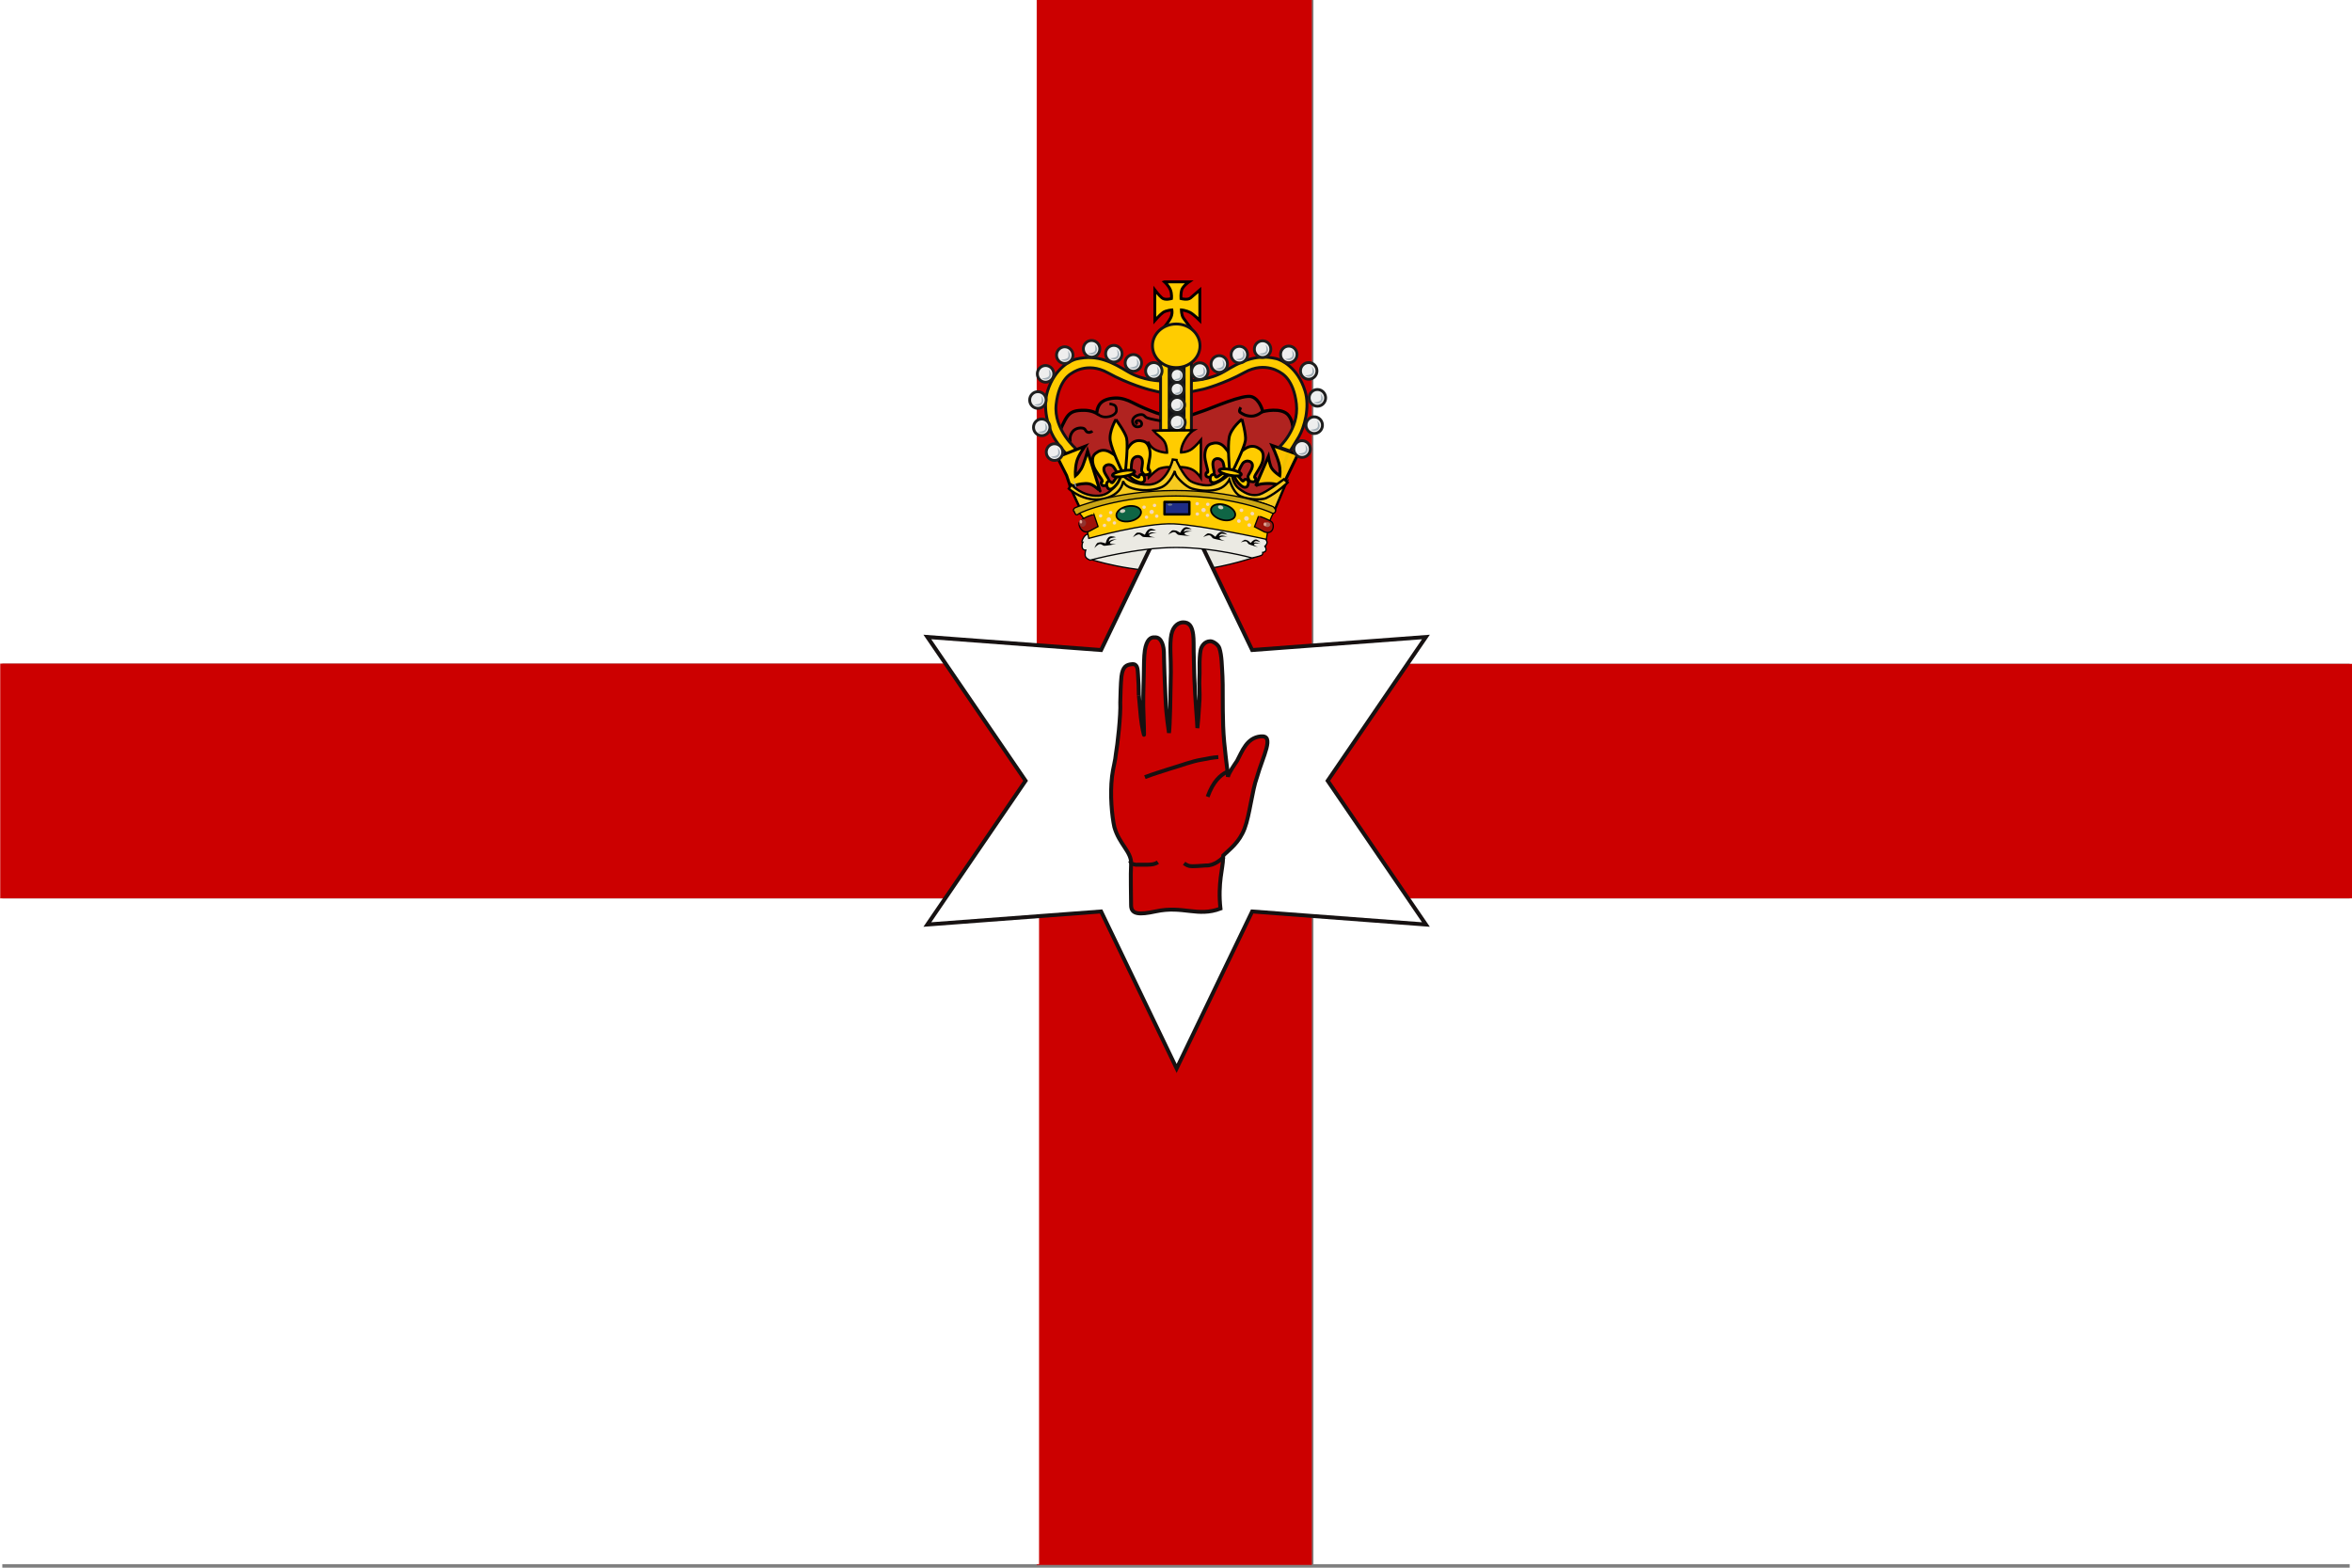<?xml version="1.0" encoding="UTF-8" standalone="no"?>
<svg
   xmlns:dc="http://purl.org/dc/elements/1.1/"
   xmlns:cc="http://creativecommons.org/ns#"
   xmlns:rdf="http://www.w3.org/1999/02/22-rdf-syntax-ns#"
   xmlns:svg="http://www.w3.org/2000/svg"
   xmlns="http://www.w3.org/2000/svg"
   xmlns:xlink="http://www.w3.org/1999/xlink"
   xmlns:sodipodi="http://sodipodi.sourceforge.net/DTD/sodipodi-0.dtd"
   xmlns:inkscape="http://www.inkscape.org/namespaces/inkscape"
   id="svg2"
   height="600"
   width="900"
   version="1.1"
   viewBox="0 0 900 601.183"
   inkscape:version="0.91 r"
   sodipodi:docname="NIR_opt.svg">
  <rect x="0" y="0" width="900" height="601.183" fill="#808080" stroke="none"/>
  <defs
     id="defs211" />
  <sodipodi:namedview
     pagecolor="#ffffff"
     bordercolor="#666666"
     borderopacity="1"
     objecttolerance="10"
     gridtolerance="10"
     guidetolerance="10"
     inkscape:pageopacity="0"
     inkscape:pageshadow="2"
     inkscape:window-width="1313"
     inkscape:window-height="875"
     id="namedview209"
     showgrid="false"
     units="px"
     inkscape:zoom="0.69950477"
     inkscape:cx="335.42031"
     inkscape:cy="191.18675"
     inkscape:window-x="0"
     inkscape:window-y="23"
     inkscape:window-maximized="0"
     inkscape:current-layer="svg2" />
  <g
     id="layer1"
     transform="matrix(1.002,0,0,1.001,-3117.021,-1637.406)">
    <g
       id="nir"
       transform="matrix(1.5,0,0,1.5,3110,1710)">
      <g
         id="g6"
         style="fill:#ffffff;fill-rule:evenodd">
        <rect
           id="rect1433"
           rx="2.45e-15"
           ry="4.28e-16"
           height="170"
           width="265"
           y="-50"
           x="0" />
        <rect
           id="use3168"
           rx="5.55e-15"
           ry="7.5500001e-16"
           height="60"
           width="600"
           y="120"
           x="0"
           style="fill:#cc0000;fill-rule:evenodd" />
        <rect
           id="rect7943"
           rx="2.45e-15"
           ry="4.28e-16"
           height="170"
           width="265"
           y="-50"
           x="335" />
      </g>
      <use
         id="use6771"
         xlink:href="#use3168"
         transform="matrix(0,0.667,-1.17,0,475,-50)"
         height="300"
         width="600"
         y="0"
         x="0" />
      <path
         id="path5103"
         d="m 322,91.6 c 1.93,-3.01 0.774,-4.96 -2.14,-5.56 0,0 -9.29,2.98 -19.3,3.31 -10,0.327 -22,-2.52 -22,-2.52 -2.14,1.34 -1.62,4.53 -0.556,6.51 0,0 10.5,3.49 22.5,3.15 7.6,-0.218 14.8,-2.16 18.8,-3.44 2.32,-0.738 2.68,-1.41 2.68,-1.44 z"
         inkscape:connector-curvature="0"
         style="fill:#ebeae3;fill-rule:evenodd;stroke:#000000;stroke-width:0.326px" />
      <g
         id="g13"
         style="fill:#ffffff">
        <rect
           id="rect7939"
           rx="2.45e-15"
           ry="4.28e-16"
           height="170"
           width="265"
           y="180"
           x="335"
           style="fill-rule:evenodd" />
        <rect
           id="rect7941"
           rx="2.45e-15"
           ry="4.28e-16"
           height="170"
           width="265"
           y="180"
           x="0"
           style="fill-rule:evenodd" />
        <path
           id="path3244"
           d="m -236,69.9 -22.3,-46.4 -51.3,3.86 29,-42.5 -29,-42.5 51.3,3.86 22.3,-46.4 22.3,46.4 51.3,-3.86 -29,42.5 29,42.5 -51.3,-3.86 z"
           transform="matrix(0.864,0,0,0.864,504,163)"
           inkscape:connector-curvature="0"
           style="stroke:#161111;stroke-width:1.16" />
      </g>
      <g
         id="g18"
         style="stroke:#000000">
        <path
           id="path34974"
           d="m 300,76.4 c 24.2,3.99 23.4,5.12 23.4,5.12 l 6.32,-18.9 c 0,0 0.666,-3.73 -1.06,-5.99 -1.726,-2.26 -6.59,-0.998 -6.59,-0.998 0,0 -0.666,-3.06 -2.8,-3.79 -2.13,-0.732 -10.1,2.86 -12.5,3.66 -2.46,0.799 -3.73,1.6 -7.19,1.53 -3.46,-0.067 -9.65,-3.13 -10.8,-3.73 -1.13,-0.599 -2.8,-1.2 -4.33,-1.13 -1.53,0.067 -3.13,0.466 -3.93,1.53 -0.799,1.06 -0.799,2.4 -0.799,2.4 0,0 -1.26,-0.799 -3.26,-0.799 -2,0 -3.13,0.266 -4.06,1.33 -0.932,1.06 -2.13,4.06 -2.13,4.06 l 2.26,5.12 0.133,7.06 4.73,7.45 22.6,-3.93 z"
           inkscape:connector-curvature="0"
           style="fill:#b02320;fill-rule:evenodd;stroke-width:0.815" />
        <path
           id="path30012"
           d="m 322,87.1 c 0,0 1.22,1.45 1.17,1.97 -0.047,0.516 -0.563,0.985 -0.563,0.985 0,0 0.375,0.375 0.282,0.938 -0.094,0.563 -0.845,0.61 -0.845,0.61 0,0 0.141,0.516 -0.328,0.751 -0.469,0.235 -2.39,0.657 -2.39,0.657 0,0 -9.38,-2.67 -19.4,-2.67 -10.02,0 -21.9,3.24 -21.9,3.24 0,0 -1.22,-0.422 -1.27,-1.22 -0.047,-0.798 0.141,-1.36 0.141,-1.36 0,0 -0.668,0.07 -0.845,-0.516 -0.247,-0.819 0.094,-1.45 0.094,-1.45 0,0 -0.465,0.15 0.047,-0.938 0.375,-0.798 0.938,-1.08 0.938,-1.08 0,0 10.5,-3.75 22.5,-3.8 12,-0.047 22.4,3.8 22.4,3.89 z"
           inkscape:connector-curvature="0"
           style="fill:#ebeae3;fill-rule:evenodd;stroke-width:0.326px" />
        <path
           id="path41763"
           d="m 273,63.4 c 0,0 -0.401,-1.36 0.481,-2.56 0.881,-1.2 2.48,-1.12 2.96,-0.881 0.481,0.24 0.401,0.801 1.04,0.962 0.641,0.16 1.12,-0.321 1.12,-0.321"
           inkscape:connector-curvature="0"
           style="fill:none;stroke-width:0.717" />
        <path
           id="path17396"
           d="m 331,66.6 -3.64,7.53 -1.43,0.251 c 0,0 -0.873,-0.524 -3.36,-0.351 -1.78,0.125 -2.31,0.577 -2.31,0.577 l 3.24,-7.5 c 0,0 0.252,1.61 0.627,2.56 0.477,1.2 2.28,2.33 2.28,2.33 0,0 0.25,-1.44 -0.226,-3.19 -0.527,-1.93 -1.76,-4.54 -1.76,-4.54 l 6.58,2.33 z"
           inkscape:connector-curvature="0"
           style="fill:#ffcc00;fill-opacity:0.941;fill-rule:evenodd;stroke-width:0.75" />
      </g>
      <g
         id="g24">
        <rect
           id="rect5511"
           height="17.3"
           width="4.07"
           y="43.3"
           x="298"
           style="fill:#121116;stroke:#121116;stroke-width:0.73;stroke-linejoin:round" />
        <path
           id="path24185"
           d="m 273,75.1 2.62,5.6 c 0,0 11.1,-4.34 24.3,-4.26 19.7,0.122 25.3,4.08 25.3,4.08 l 2.92,-6.93 -2.19,1.28 -2.25,1.4 -2.55,0.973 -3.1,-0.243 -2.74,-2.01 -1.4,-2.92 -2.31,2.13 -4.08,0.912 -4.01,-1.03 -3.53,-4.44 c 0,0 -2.63,4.94 -5.96,5.23 -4.81,0.426 -7.6,-2.31 -7.6,-2.31 0,0 -1.79,4.01 -4.74,4.74 -4.68,1.16 -8.58,-2.19 -8.64,-2.19 z"
           inkscape:connector-curvature="0"
           style="fill:#f6ca1f;fill-rule:evenodd;stroke:#000000;stroke-width:0.619" />
        <path
           id="path5529-0"
           d="m 300,34.2 c 7e-5,0.351 -0.296,0.635 -0.662,0.636 -0.366,7.54e-4 -0.663,-0.283 -0.665,-0.633 -10e-4,-0.351 0.294,-0.636 0.66,-0.639 0.366,-0.002 0.665,0.28 0.668,0.631"
           inkscape:connector-curvature="0"
           style="fill:#f0ddcb;stroke:#121116;stroke-width:0.373;stroke-linejoin:round" />
      </g>
      <g
         id="g5545"
         transform="matrix(0.288,0,0,0.288,192,-31.5)"
         style="stroke-width:2.53">
        <path
           id="path5541-5"
           d="m 431,247 c 8e-5,3.61 -2.88,6.53 -6.44,6.54 -3.56,0.007 -6.45,-2.91 -6.47,-6.51 -0.014,-3.61 2.86,-6.55 6.41,-6.57 3.56,-0.021 6.46,2.88 6.49,6.49"
           transform="matrix(0.836,0,0,0.836,20.1,0.83)"
           inkscape:connector-curvature="0"
           style="fill:#eeeeee;stroke:#1e1e1e;stroke-width:3.03;stroke-linejoin:round" />
        <path
           id="path5543-5"
           d="m 372,211 c 0,0 4.36,-0.074 4.8,-1.85 0.443,-1.77 -0.296,-4.07 -0.296,-4.07 0,0 2.07,2.29 1.48,4.07 -0.591,1.77 -1.17,2.23 -2.66,2.59 -1.01,0.24 -2.51,-0.148 -3.33,-0.739 z"
           inkscape:connector-curvature="0"
           style="fill:#a3afb8;fill-rule:evenodd" />
      </g>
      <g
         id="g32"
         style="fill:#ffcc00">
        <g
           id="g34"
           style="fill-rule:evenodd">
          <path
             id="path34972"
             d="m 275,81.3 c 0,0 1.39,1.3 1.76,2.45 0.37,1.16 0.926,4.26 0.926,4.26 0,0 14.5,-4.03 21.7,-3.7 7.13,0.324 23.6,3.94 23.6,3.94 0,0 0.278,-1.76 0.602,-3.61 0.324,-1.85 1.67,-3.89 1.67,-3.89 0,0 -15.7,-4.91 -25.6,-4.44 -9.91,0.463 -14.9,1.53 -17.1,2.22 -2.22,0.694 -7.64,2.82 -7.5,2.78 z"
             inkscape:connector-curvature="0"
             style="stroke:#000000;stroke-width:0.326px" />
          <g
             id="g37">
            <path
               id="path5537"
               d="m 297,22.5 6.25,0 c 0,0 -1.54,1.05 -1.86,2.07 -0.27,0.875 -0.189,2.2 -0.189,2.2 0,0 1.71,0.474 2.46,-0.171 0.758,-0.644 2.35,-2.03 2.35,-2.03 l 0,7.81 c 0,0 -1.53,-1.56 -2.46,-2.05 -1.12,-0.584 -2.24,-0.663 -2.24,-0.663 0,0 0,1.35 0.53,2.1 0.53,0.758 2.65,3.58 2.65,3.58 l -8.94,0.341 c 0,0 2.12,-2.29 2.99,-3.92 0.568,-1.06 0.341,-2.1 0.341,-2.1 0,0 -1.52,0.133 -2.27,0.663 -0.758,0.53 -2.08,2.05 -2.08,2.05 l 1e-5,-7.81 c 0,0 1.06,1.39 1.82,2.03 0.788,0.667 2.43,0.171 2.43,0.171 0,0 0.136,-1.21 -0.265,-2.2 -0.465,-1.15 -1.52,-2.07 -1.52,-2.07 z"
               stroke-miterlimit="10"
               inkscape:connector-curvature="0"
               style="stroke:#000000;stroke-width:0.731;stroke-miterlimit:10" />
            <g
               id="g40">
              <path
                 id="path3325"
                 d="m 296,47.8 c 0,0 -4.45,-0.054 -8.25,-2.3 -3.8,-2.246 -7.64,-4.61 -13.3,-3.27 -1.16,0.274 -5.41,2.14 -7.29,8.2 -1.32,4.25 0.214,9.38 1.55,11.7 1.34,2.3 3.5,4.64 3.5,4.64 l 2.3,-1.56 c 0,0 -5.85,-4.96 -5.15,-11.4 0.697,-6.43 3.91,-7.93 3.91,-7.93 0,0 3.97,-3.11 9.27,-0.161 5.31,2.95 10.5,4.29 10.5,4.29 0,0 3.78,0.972 4.21,0.918 0.429,-0.054 -1.37,-3.17 -1.27,-3.12 z"
                 inkscape:connector-curvature="0"
                 style="stroke:#121116;stroke-width:0.731" />
              <path
                 id="path16425"
                 d="m 272,71.9 -2.36,-4.65 7.09,-2.77 c 0,0 -1.71,2.28 -2.12,3.91 -0.498,1.99 -0.326,3.67 -0.326,3.67 0,0 0.652,-0.489 1.47,-1.79 0.618,-0.989 1.63,-4.56 1.63,-4.56 l 3.18,10.2 c 0.025,0.027 -1.63,-1.63 -2.8,-1.83 -1.31,-0.222 -2.9,0.201 -2.9,0.201 l -1.87,0.57 -0.978,-2.93 z"
                 inkscape:connector-curvature="0"
                 style="stroke:#000000;stroke-width:0.75" />
              <path
                 id="path4296"
                 d="m 304,47.7 c 0,0 4.45,-0.054 8.25,-2.3 3.8,-2.246 7.64,-4.61 13.3,-3.27 1.16,0.274 5.41,2.14 7.29,8.2 1.32,4.25 -0.214,9.38 -1.55,11.7 -1.34,2.3 -2.25,3.66 -2.25,3.66 l -2.76,-0.992 c 0,0 5.07,-4.54 4.37,-11 -0.697,-6.43 -3.91,-7.93 -3.91,-7.93 0,0 -3.97,-3.11 -9.27,-0.161 -5.31,2.95 -10.5,4.29 -10.5,4.29 0,0 -4.5,0.971 -5.07,1.03 1.27,-2.2 2.23,-3.28 2.12,-3.23 z"
                 inkscape:connector-curvature="0"
                 style="stroke:#121116;stroke-width:0.731" />
            </g>
          </g>
        </g>
        <rect
           id="rect5267"
           height="17.3"
           width="1.86"
           y="43.3"
           x="302"
           style="stroke:#121116;stroke-width:0.731;stroke-linejoin:round" />
        <rect
           id="rect5269"
           height="17.3"
           width="2.2"
           y="43.2"
           x="296"
           style="stroke:#121116;stroke-width:0.731;stroke-linejoin:round" />
      </g>
      <g
         id="g5431"
         transform="matrix(0.326,0,0,0.326,178,-39.5)">
        <g
           id="g48"
           style="stroke-width:2.24">
          <g
             id="g3168"
             transform="translate(-0.375,-0.25)">
            <path
               id="path2193"
               d="m 424,254 c -3.56,0.007 -6.45,-2.91 -6.47,-6.51 -0.014,-3.61 2.86,-6.55 6.41,-6.57 3.56,-0.021 6.46,2.88 6.49,6.51 1.8e-4,3.63 -2.88,6.56 -6.44,6.57 z"
               inkscape:connector-curvature="0"
               style="fill:#eeeeee;stroke:#1e1e1e;stroke-width:2.24;stroke-linejoin:round" />
            <path
               id="path2195"
               d="m 421,251 c 0,0 5.21,-0.088 5.75,-2.21 0.53,-2.12 -0.354,-4.86 -0.354,-4.86 0,0 2.47,2.74 1.77,4.86 -0.707,2.12 -1.4,2.67 -3.18,3.09 -1.21,0.287 -3.01,-0.177 -3.98,-0.884 z"
               inkscape:connector-curvature="0"
               style="fill:#a3afb8;fill-rule:evenodd" />
          </g>
          <g
             id="g3172"
             transform="translate(-16.1,7.08)">
            <path
               id="path3174"
               d="m 424,254 c -3.56,0.007 -6.45,-2.91 -6.47,-6.51 -0.014,-3.61 2.86,-6.55 6.41,-6.57 3.56,-0.021 6.46,2.88 6.49,6.51 1.8e-4,3.63 -2.88,6.56 -6.44,6.57 z"
               inkscape:connector-curvature="0"
               style="fill:#eeeeee;stroke:#1e1e1e;stroke-width:2.24;stroke-linejoin:round" />
            <path
               id="path3176"
               d="m 421,251 c 0,0 5.21,-0.088 5.75,-2.21 0.53,-2.12 -0.354,-4.86 -0.354,-4.86 0,0 2.47,2.74 1.77,4.86 -0.707,2.12 -1.4,2.67 -3.18,3.09 -1.21,0.287 -3.01,-0.177 -3.98,-0.884 z"
               inkscape:connector-curvature="0"
               style="fill:#a3afb8;fill-rule:evenodd" />
          </g>
          <g
             id="g3178"
             transform="translate(17.8,-4.55)">
            <path
               id="path3180"
               d="m 424,254 c -3.56,0.007 -6.45,-2.91 -6.47,-6.51 -0.014,-3.61 2.86,-6.55 6.41,-6.57 3.56,-0.021 6.46,2.88 6.49,6.51 1.8e-4,3.63 -2.88,6.56 -6.44,6.57 z"
               inkscape:connector-curvature="0"
               style="fill:#eeeeee;stroke:#1e1e1e;stroke-width:2.24;stroke-linejoin:round" />
            <path
               id="path3182"
               d="m 421,251 c 0,0 5.21,-0.088 5.75,-2.21 0.53,-2.12 -0.354,-4.86 -0.354,-4.86 0,0 2.47,2.74 1.77,4.86 -0.707,2.12 -1.4,2.67 -3.18,3.09 -1.21,0.287 -3.01,-0.177 -3.98,-0.884 z"
               inkscape:connector-curvature="0"
               style="fill:#a3afb8;fill-rule:evenodd" />
          </g>
          <g
             id="g3184"
             transform="translate(38.3,-0.422)">
            <path
               id="path3186"
               d="m 424,254 c -3.56,0.007 -6.45,-2.91 -6.47,-6.51 -0.014,-3.61 2.86,-6.55 6.41,-6.57 3.56,-0.021 6.46,2.88 6.49,6.51 1.8e-4,3.63 -2.88,6.56 -6.44,6.57 z"
               inkscape:connector-curvature="0"
               style="fill:#eeeeee;stroke:#1e1e1e;stroke-width:2.24;stroke-linejoin:round" />
            <path
               id="path3188"
               d="m 421,251 c 0,0 5.21,-0.088 5.75,-2.21 0.53,-2.12 -0.354,-4.86 -0.354,-4.86 0,0 2.47,2.74 1.77,4.86 -0.707,2.12 -1.4,2.67 -3.18,3.09 -1.21,0.287 -3.01,-0.177 -3.98,-0.884 z"
               inkscape:connector-curvature="0"
               style="fill:#a3afb8;fill-rule:evenodd" />
          </g>
          <g
             id="g3190"
             transform="translate(53.9,12.5)">
            <path
               id="path3192"
               d="m 424,254 c -3.56,0.007 -6.45,-2.91 -6.47,-6.51 -0.014,-3.61 2.86,-6.55 6.41,-6.57 3.56,-0.021 6.46,2.88 6.49,6.51 1.8e-4,3.63 -2.88,6.56 -6.44,6.57 z"
               inkscape:connector-curvature="0"
               style="fill:#eeeeee;stroke:#1e1e1e;stroke-width:2.24;stroke-linejoin:round" />
            <path
               id="path3194"
               d="m 421,251 c 0,0 5.21,-0.088 5.75,-2.21 0.53,-2.12 -0.354,-4.86 -0.354,-4.86 0,0 2.47,2.74 1.77,4.86 -0.707,2.12 -1.4,2.67 -3.18,3.09 -1.21,0.287 -3.01,-0.177 -3.98,-0.884 z"
               inkscape:connector-curvature="0"
               style="fill:#a3afb8;fill-rule:evenodd" />
          </g>
          <g
             id="g3196"
             transform="translate(60.7,33.6)">
            <path
               id="path3199"
               d="m 424,254 c -3.56,0.007 -6.45,-2.91 -6.47,-6.51 -0.014,-3.61 2.86,-6.55 6.41,-6.57 3.56,-0.021 6.46,2.88 6.49,6.51 1.8e-4,3.63 -2.88,6.56 -6.44,6.57 z"
               inkscape:connector-curvature="0"
               style="fill:#eeeeee;stroke:#1e1e1e;stroke-width:2.24;stroke-linejoin:round" />
            <path
               id="path3201"
               d="m 421,251 c 0,0 5.21,-0.088 5.75,-2.21 0.53,-2.12 -0.354,-4.86 -0.354,-4.86 0,0 2.47,2.74 1.77,4.86 -0.707,2.12 -1.4,2.67 -3.18,3.09 -1.21,0.287 -3.01,-0.177 -3.98,-0.884 z"
               inkscape:connector-curvature="0"
               style="fill:#a3afb8;fill-rule:evenodd" />
          </g>
          <g
             id="g3203"
             transform="translate(58.2,55)">
            <path
               id="path3205"
               d="m 424,254 c -3.56,0.007 -6.45,-2.91 -6.47,-6.51 -0.014,-3.61 2.86,-6.55 6.41,-6.57 3.56,-0.021 6.46,2.88 6.49,6.51 1.8e-4,3.63 -2.88,6.56 -6.44,6.57 z"
               inkscape:connector-curvature="0"
               style="fill:#eeeeee;stroke:#1e1e1e;stroke-width:2.24;stroke-linejoin:round" />
            <path
               id="path3207"
               d="m 421,251 c 0,0 5.21,-0.088 5.75,-2.21 0.53,-2.12 -0.354,-4.86 -0.354,-4.86 0,0 2.47,2.74 1.77,4.86 -0.707,2.12 -1.4,2.67 -3.18,3.09 -1.21,0.287 -3.01,-0.177 -3.98,-0.884 z"
               inkscape:connector-curvature="0"
               style="fill:#a3afb8;fill-rule:evenodd" />
          </g>
          <g
             id="g3209"
             transform="translate(48.7,73.7)">
            <path
               id="path3211"
               d="m 424,254 c -3.56,0.007 -6.45,-2.91 -6.47,-6.51 -0.014,-3.61 2.86,-6.55 6.41,-6.57 3.56,-0.021 6.46,2.88 6.49,6.51 1.8e-4,3.63 -2.88,6.56 -6.44,6.57 z"
               inkscape:connector-curvature="0"
               style="fill:#eeeeee;stroke:#1e1e1e;stroke-width:2.24;stroke-linejoin:round" />
            <path
               id="path3213"
               d="m 421,251 c 0,0 5.21,-0.088 5.75,-2.21 0.53,-2.12 -0.354,-4.86 -0.354,-4.86 0,0 2.47,2.74 1.77,4.86 -0.707,2.12 -1.4,2.67 -3.18,3.09 -1.21,0.287 -3.01,-0.177 -3.98,-0.884 z"
               inkscape:connector-curvature="0"
               style="fill:#a3afb8;fill-rule:evenodd" />
          </g>
          <g
             id="g3215"
             transform="translate(-31.3,12.7)">
            <path
               id="path3217"
               d="m 424,254 c -3.56,0.007 -6.45,-2.91 -6.47,-6.51 -0.014,-3.61 2.86,-6.55 6.41,-6.57 3.56,-0.021 6.46,2.88 6.49,6.51 1.8e-4,3.63 -2.88,6.56 -6.44,6.57 z"
               inkscape:connector-curvature="0"
               style="fill:#eeeeee;stroke:#1e1e1e;stroke-width:2.24;stroke-linejoin:round" />
            <path
               id="path3219"
               d="m 421,251 c 0,0 5.21,-0.088 5.75,-2.21 0.53,-2.12 -0.354,-4.86 -0.354,-4.86 0,0 2.47,2.74 1.77,4.86 -0.707,2.12 -1.4,2.67 -3.18,3.09 -1.21,0.287 -3.01,-0.177 -3.98,-0.884 z"
               inkscape:connector-curvature="0"
               style="fill:#a3afb8;fill-rule:evenodd" />
          </g>
        </g>
        <g
           id="g3227"
           transform="matrix(0.836,0,0,0.836,20.5,56.6)"
           style="stroke-width:2.68">
          <path
             id="path3229"
             d="m 424,254 c -3.56,0.007 -6.45,-2.91 -6.47,-6.51 -0.014,-3.61 2.86,-6.55 6.41,-6.57 3.56,-0.021 6.46,2.88 6.49,6.51 1.8e-4,3.63 -2.88,6.56 -6.44,6.57 z"
             inkscape:connector-curvature="0"
             style="fill:#eeeeee;stroke:#1e1e1e;stroke-width:2.68;stroke-linejoin:round" />
          <path
             id="path3231"
             d="m 421,251 c 0,0 5.21,-0.088 5.75,-2.21 0.53,-2.12 -0.354,-4.86 -0.354,-4.86 0,0 2.47,2.74 1.77,4.86 -0.707,2.12 -1.4,2.67 -3.18,3.09 -1.21,0.287 -3.01,-0.177 -3.98,-0.884 z"
             inkscape:connector-curvature="0"
             style="fill:#a3afb8;fill-rule:evenodd" />
        </g>
        <g
           id="g3233"
           transform="matrix(0.836,0,0,0.836,20.5,67.5)"
           style="stroke-width:2.68">
          <path
             id="path3235"
             d="m 424,254 c -3.56,0.007 -6.45,-2.91 -6.47,-6.51 -0.014,-3.61 2.86,-6.55 6.41,-6.57 3.56,-0.021 6.46,2.88 6.49,6.51 1.8e-4,3.63 -2.88,6.56 -6.44,6.57 z"
             inkscape:connector-curvature="0"
             style="fill:#eeeeee;stroke:#1e1e1e;stroke-width:2.68;stroke-linejoin:round" />
          <path
             id="path3237"
             d="m 421,251 c 0,0 5.21,-0.088 5.75,-2.21 0.53,-2.12 -0.354,-4.86 -0.354,-4.86 0,0 2.47,2.74 1.77,4.86 -0.707,2.12 -1.4,2.67 -3.18,3.09 -1.21,0.287 -3.01,-0.177 -3.98,-0.884 z"
             inkscape:connector-curvature="0"
             style="fill:#a3afb8;fill-rule:evenodd" />
        </g>
        <g
           id="g3239"
           transform="matrix(0.904,0,0,0.904,-8.35,62.9)"
           style="stroke-width:2.48">
          <path
             id="path3241"
             d="m 424,254 c -3.56,0.007 -6.45,-2.91 -6.47,-6.51 -0.014,-3.61 2.86,-6.55 6.41,-6.57 3.56,-0.021 6.46,2.88 6.49,6.51 1.8e-4,3.63 -2.88,6.56 -6.44,6.57 z"
             inkscape:connector-curvature="0"
             style="fill:#eeeeee;stroke:#1e1e1e;stroke-width:2.48;stroke-linejoin:round" />
          <path
             id="path3243"
             d="m 421,251 c 0,0 5.21,-0.088 5.75,-2.21 0.53,-2.12 -0.354,-4.86 -0.354,-4.86 0,0 2.47,2.74 1.77,4.86 -0.707,2.12 -1.4,2.67 -3.18,3.09 -1.21,0.287 -3.01,-0.177 -3.98,-0.884 z"
             inkscape:connector-curvature="0"
             style="fill:#a3afb8;fill-rule:evenodd" />
        </g>
        <g
           id="g3245"
           transform="translate(-48.9,52.6)"
           style="stroke-width:2.24">
          <path
             id="path3247"
             d="m 424,254 c -3.41,0.007 -6.18,-2.78 -6.19,-6.24 -0.013,-3.46 2.74,-6.27 6.14,-6.29 3.41,-0.02 6.19,2.76 6.22,6.24 1.8e-4,3.48 -2.76,6.28 -6.17,6.29 z"
             inkscape:connector-curvature="0"
             style="fill:#eeeeee;stroke:#1e1e1e;stroke-width:2.15;stroke-linejoin:round" />
          <path
             id="path3249"
             d="m 421,251 c 0,0 5.21,-0.088 5.75,-2.21 0.53,-2.12 -0.354,-4.86 -0.354,-4.86 0,0 2.47,2.74 1.77,4.86 -0.707,2.12 -1.4,2.67 -3.18,3.09 -1.21,0.287 -3.01,-0.177 -3.98,-0.884 z"
             inkscape:connector-curvature="0"
             style="fill:#a3afb8;fill-rule:evenodd" />
        </g>
        <g
           id="g3251"
           transform="matrix(0.939,0,0,0.939,-23.6,97)"
           style="stroke-width:2.39">
          <path
             id="path3253"
             d="m 431,247 c 8e-5,3.61 -2.88,6.53 -6.44,6.54 -3.56,0.007 -6.45,-2.91 -6.47,-6.51 -0.014,-3.61 2.86,-6.55 6.41,-6.57 3.56,-0.021 6.46,2.88 6.49,6.49"
             inkscape:connector-curvature="0"
             style="fill:#eeeeee;stroke:#1e1e1e;stroke-width:2.39;stroke-linejoin:round" />
          <path
             id="path3255"
             d="m 421,251 c 0,0 5.21,-0.088 5.75,-2.21 0.53,-2.12 -0.354,-4.86 -0.354,-4.86 0,0 2.47,2.74 1.77,4.86 -0.707,2.12 -1.4,2.67 -3.18,3.09 -1.21,0.287 -3.01,-0.177 -3.98,-0.884 z"
             inkscape:connector-curvature="0"
             style="fill:#a3afb8;fill-rule:evenodd" />
        </g>
        <g
           id="g92"
           style="stroke-width:2.24">
          <g
             id="g3257"
             transform="translate(-67.3,12.5)">
            <path
               id="path3259"
               d="m 424,254 c -3.56,0.007 -6.45,-2.91 -6.47,-6.51 -0.014,-3.61 2.86,-6.55 6.41,-6.57 3.56,-0.021 6.46,2.88 6.49,6.51 1.8e-4,3.63 -2.88,6.56 -6.44,6.57 z"
               inkscape:connector-curvature="0"
               style="fill:#eeeeee;stroke:#1e1e1e;stroke-width:2.24;stroke-linejoin:round" />
            <path
               id="path3261"
               d="m 421,251 c 0,0 5.21,-0.088 5.75,-2.21 0.53,-2.12 -0.354,-4.86 -0.354,-4.86 0,0 2.47,2.74 1.77,4.86 -0.707,2.12 -1.4,2.67 -3.18,3.09 -1.21,0.287 -3.01,-0.177 -3.98,-0.884 z"
               inkscape:connector-curvature="0"
               style="fill:#a3afb8;fill-rule:evenodd" />
          </g>
          <g
             id="g3263"
             transform="translate(-83.3,6.22)">
            <path
               id="path3265"
               d="m 424,254 c -3.56,0.007 -6.45,-2.91 -6.47,-6.51 -0.014,-3.61 2.86,-6.55 6.41,-6.57 3.56,-0.021 6.46,2.88 6.49,6.51 1.8e-4,3.63 -2.88,6.56 -6.44,6.57 z"
               inkscape:connector-curvature="0"
               style="fill:#eeeeee;stroke:#1e1e1e;stroke-width:2.24;stroke-linejoin:round" />
            <path
               id="path3267"
               d="m 421,251 c 0,0 5.21,-0.088 5.75,-2.21 0.53,-2.12 -0.354,-4.86 -0.354,-4.86 0,0 2.47,2.74 1.77,4.86 -0.707,2.12 -1.4,2.67 -3.18,3.09 -1.21,0.287 -3.01,-0.177 -3.98,-0.884 z"
               inkscape:connector-curvature="0"
               style="fill:#a3afb8;fill-rule:evenodd" />
          </g>
          <g
             id="g3269"
             transform="translate(-98.6,-0.99)">
            <path
               id="path3271"
               d="m 424,254 c -3.56,0.007 -6.45,-2.91 -6.47,-6.51 -0.014,-3.61 2.86,-6.55 6.41,-6.57 3.56,-0.021 6.46,2.88 6.49,6.51 1.8e-4,3.63 -2.88,6.56 -6.44,6.57 z"
               inkscape:connector-curvature="0"
               style="fill:#eeeeee;stroke:#1e1e1e;stroke-width:2.24;stroke-linejoin:round" />
            <path
               id="path3273"
               d="m 421,251 c 0,0 5.21,-0.088 5.75,-2.21 0.53,-2.12 -0.354,-4.86 -0.354,-4.86 0,0 2.47,2.74 1.77,4.86 -0.707,2.12 -1.4,2.67 -3.18,3.09 -1.21,0.287 -3.01,-0.177 -3.98,-0.884 z"
               inkscape:connector-curvature="0"
               style="fill:#a3afb8;fill-rule:evenodd" />
          </g>
          <g
             id="g3275"
             transform="translate(-116,-4.82)">
            <path
               id="path3277"
               d="m 424,254 c -3.56,0.007 -6.45,-2.91 -6.47,-6.51 -0.014,-3.61 2.86,-6.55 6.41,-6.57 3.56,-0.021 6.46,2.88 6.49,6.51 1.8e-4,3.63 -2.88,6.56 -6.44,6.57 z"
               inkscape:connector-curvature="0"
               style="fill:#eeeeee;stroke:#1e1e1e;stroke-width:2.24;stroke-linejoin:round" />
            <path
               id="path3279"
               d="m 421,251 c 0,0 5.21,-0.088 5.75,-2.21 0.53,-2.12 -0.354,-4.86 -0.354,-4.86 0,0 2.47,2.74 1.77,4.86 -0.707,2.12 -1.4,2.67 -3.18,3.09 -1.21,0.287 -3.01,-0.177 -3.98,-0.884 z"
               inkscape:connector-curvature="0"
               style="fill:#a3afb8;fill-rule:evenodd" />
          </g>
          <g
             id="g3281"
             transform="translate(-137,0.137)">
            <path
               id="path3283"
               d="m 424,254 c -3.56,0.007 -6.45,-2.91 -6.47,-6.51 -0.014,-3.61 2.86,-6.55 6.41,-6.57 3.56,-0.021 6.46,2.88 6.49,6.51 1.8e-4,3.63 -2.88,6.56 -6.44,6.57 z"
               inkscape:connector-curvature="0"
               style="fill:#eeeeee;stroke:#1e1e1e;stroke-width:2.24;stroke-linejoin:round" />
            <path
               id="path3285"
               d="m 421,251 c 0,0 5.21,-0.088 5.75,-2.21 0.53,-2.12 -0.354,-4.86 -0.354,-4.86 0,0 2.47,2.74 1.77,4.86 -0.707,2.12 -1.4,2.67 -3.18,3.09 -1.21,0.287 -3.01,-0.177 -3.98,-0.884 z"
               inkscape:connector-curvature="0"
               style="fill:#a3afb8;fill-rule:evenodd" />
          </g>
          <g
             id="g3287"
             transform="translate(-152,14.8)">
            <path
               id="path3289"
               d="m 424,254 c -3.56,0.007 -6.45,-2.91 -6.47,-6.51 -0.014,-3.61 2.86,-6.55 6.41,-6.57 3.56,-0.021 6.46,2.88 6.49,6.51 1.8e-4,3.63 -2.88,6.56 -6.44,6.57 z"
               inkscape:connector-curvature="0"
               style="fill:#eeeeee;stroke:#1e1e1e;stroke-width:2.24;stroke-linejoin:round" />
            <path
               id="path3291"
               d="m 421,251 c 0,0 5.21,-0.088 5.75,-2.21 0.53,-2.12 -0.354,-4.86 -0.354,-4.86 0,0 2.47,2.74 1.77,4.86 -0.707,2.12 -1.4,2.67 -3.18,3.09 -1.21,0.287 -3.01,-0.177 -3.98,-0.884 z"
               inkscape:connector-curvature="0"
               style="fill:#a3afb8;fill-rule:evenodd" />
          </g>
          <g
             id="g3293"
             transform="translate(-158,35.3)">
            <path
               id="path3295"
               d="m 424,254 c -3.56,0.007 -6.45,-2.91 -6.47,-6.51 -0.014,-3.61 2.86,-6.55 6.41,-6.57 3.56,-0.021 6.46,2.88 6.49,6.51 1.8e-4,3.63 -2.88,6.56 -6.44,6.57 z"
               inkscape:connector-curvature="0"
               style="fill:#eeeeee;stroke:#1e1e1e;stroke-width:2.24;stroke-linejoin:round" />
            <path
               id="path3297"
               d="m 421,251 c 0,0 5.21,-0.088 5.75,-2.21 0.53,-2.12 -0.354,-4.86 -0.354,-4.86 0,0 2.47,2.74 1.77,4.86 -0.707,2.12 -1.4,2.67 -3.18,3.09 -1.21,0.287 -3.01,-0.177 -3.98,-0.884 z"
               inkscape:connector-curvature="0"
               style="fill:#a3afb8;fill-rule:evenodd" />
          </g>
          <g
             id="g3299"
             transform="translate(-155,56.7)">
            <path
               id="path3301"
               d="m 424,254 c -3.56,0.007 -6.45,-2.91 -6.47,-6.51 -0.014,-3.61 2.86,-6.55 6.41,-6.57 3.56,-0.021 6.46,2.88 6.49,6.51 1.8e-4,3.63 -2.88,6.56 -6.44,6.57 z"
               inkscape:connector-curvature="0"
               style="fill:#eeeeee;stroke:#1e1e1e;stroke-width:2.24;stroke-linejoin:round" />
            <path
               id="path3303"
               d="m 421,251 c 0,0 5.21,-0.088 5.75,-2.21 0.53,-2.12 -0.354,-4.86 -0.354,-4.86 0,0 2.47,2.74 1.77,4.86 -0.707,2.12 -1.4,2.67 -3.18,3.09 -1.21,0.287 -3.01,-0.177 -3.98,-0.884 z"
               inkscape:connector-curvature="0"
               style="fill:#a3afb8;fill-rule:evenodd" />
          </g>
          <g
             id="g3305"
             transform="translate(-145,76.1)">
            <path
               id="path3307"
               d="m 424,254 c -3.56,0.007 -6.45,-2.91 -6.47,-6.51 -0.014,-3.61 2.86,-6.55 6.41,-6.57 3.56,-0.021 6.46,2.88 6.49,6.51 1.8e-4,3.63 -2.88,6.56 -6.44,6.57 z"
               inkscape:connector-curvature="0"
               style="fill:#eeeeee;stroke:#1e1e1e;stroke-width:2.24;stroke-linejoin:round" />
            <path
               id="path3309"
               d="m 421,251 c 0,0 5.21,-0.088 5.75,-2.21 0.53,-2.12 -0.354,-4.86 -0.354,-4.86 0,0 2.47,2.74 1.77,4.86 -0.707,2.12 -1.4,2.67 -3.18,3.09 -1.21,0.287 -3.01,-0.177 -3.98,-0.884 z"
               inkscape:connector-curvature="0"
               style="fill:#a3afb8;fill-rule:evenodd" />
          </g>
        </g>
        <g
           id="g3313"
           transform="matrix(0.606,-0.162,0.259,0.966,-28.1,179)"
           style="stroke-width:2.83">
          <path
             id="path3317"
             d="m 421,251 c 0,0 5.21,-0.088 5.75,-2.21 0.53,-2.12 -0.354,-4.86 -0.354,-4.86 0,0 2.47,2.74 1.77,4.86 -0.707,2.12 -1.4,2.67 -3.18,3.09 -1.21,0.287 -3.01,-0.177 -3.98,-0.884 z"
             inkscape:connector-curvature="0"
             style="fill:#a3afb8;fill-rule:evenodd" />
        </g>
      </g>
      <g
         id="g123">
        <path
           id="path5513-3"
           d="m 300,44.4 c -3.34,0.006 -6.06,-2.48 -6.07,-5.55 -0.013,-3.07 2.68,-5.57 6.03,-5.59 3.34,-0.018 6.07,2.45 6.1,5.55 2.4e-4,3.09 -2.71,5.59 -6.05,5.59 z"
           inkscape:connector-curvature="0"
           style="fill:#ffcc00;stroke:#121116;stroke-width:0.731;stroke-linejoin:round" />
        <g
           id="g126"
           style="stroke:#000000">
          <g
             id="g128">
            <path
               id="path19336"
               d="m 294,60.5 10.4,-0.086 c 0,0 -1.22,0.729 -2.27,2.6 -1.05,1.871 -0.901,3.05 -0.901,3.05 0,0 1.59,-0.021 2.7,-0.837 1.12,-0.815 2.36,-2.34 2.36,-2.34 l -0.043,9.61 c 0,0 -0.751,-1.22 -2,-1.95 -1.24,-0.729 -3,-0.729 -3,-0.729 l -3.56,0 c 0,0 -1.63,0.096 -2.36,0.579 -1.03,0.681 -2.32,2 -2.32,2 l -0.172,-9.07 c 0,0 0.515,1.59 2.19,2.23 1.67,0.644 2.62,0.558 2.62,0.558 0,0 0,-2.04 -0.858,-3.09 -0.858,-1.05 -2.81,-2.47 -2.81,-2.51 z"
               inkscape:connector-curvature="0"
               style="fill:#ffcc00;fill-rule:evenodd;stroke-width:0.619" />
            <path
               id="path21276"
               d="m 300,68 c 0,0 1.53,3.56 3.3,5.13 1.03,0.914 4.14,1.6 5.54,1.24 3.15,-0.805 5.32,-3.33 5.32,-3.33 0,0 -0.113,2.76 1.86,4.29 1.97,1.52 3.55,1.92 5.19,1.47 1.64,-0.451 6.26,-3.89 6.26,-3.89 l 0.959,0.846 c 0,0 -2.65,2.58 -5.44,3.94 -1.44,0.704 -5.79,0.313 -7.2,-0.816 -1.41,-1.129 -2.25,-3.86 -2.25,-3.86 0,0 -0.868,1.76 -2.73,2.38 -1.86,0.621 -4.42,0.594 -6.8,-0.101 -1.6,-0.467 -3.68,-2.67 -4.07,-3.41 -0.395,-0.733 -0.282,-1.13 -0.282,-1.13 0,0 -1.17,3.36 -3.61,4.27 -2.3,0.865 -4.93,0.872 -7.16,0.231 -2.26,-0.648 -2.43,-1.91 -2.43,-1.91 0,0 -0.169,3.55 -5.08,4.57 -4.911,1.02 -8.8,-2.6 -8.8,-2.6 l 0.677,-1.02 c 0,0 2.76,3.1 7,2.82 4.23,-0.282 5.64,-5.7 5.64,-5.7 0,0 1.86,2.82 6.83,2.88 4.96,0.056 6.38,-6.43 6.38,-6.43 l 0.903,0.113 z"
               inkscape:connector-curvature="0"
               style="fill:#f6ca1f;fill-rule:evenodd;stroke-width:0.587" />
            <g
               id="g13496"
               transform="matrix(0.326,0,0,0.326,178,-39.5)"
               style="fill:#ffcc00">
              <g
                 id="g133"
                 style="fill-rule:evenodd;stroke-width:2.2">
                <path
                   id="path11548"
                   d="m 339,336 c 0,0 0.114,-5.3 1.25,-6.89 1.62,-2.26 3.81,-2.35 4.94,-2.04 1.38,0.388 2.82,1.65 2.59,5.33 -0.235,3.68 -1.25,5.48 -0.157,6.89 1.1,1.41 1.25,2.35 3.37,2.04 2.12,-0.313 3.06,-1.02 2.59,-2.98 -0.47,-1.96 -1.1,0.157 -1.49,-1.49 -0.392,-1.65 2.05,-8.75 1.65,-13.2 -0.392,-4.31 -2.04,-7.76 -5.33,-8.62 -3.09,-0.81 -5.72,-0.783 -8.62,1.33 -2.78,2.03 -6.35,8.7 -6.35,8.7 l -0.078,14.3 5.8,-0.313 -0.157,-3.06 z"
                   inkscape:connector-curvature="0" />
                <path
                   id="path12519"
                   d="m 328,340 c 0,0 -2.22,-4.82 -3.9,-5.82 -2.38,-1.43 -4.43,-0.636 -5.34,0.099 -1.11,0.907 -1.93,2.63 -0.248,5.92 1.68,3.28 3.34,4.53 2.89,6.26 -0.444,1.73 -0.213,2.65 -2.28,3.21 -2.06,0.556 -3.21,0.284 -3.56,-1.7 -0.349,-1.98 1.07,-0.293 0.772,-1.96 -0.296,-1.66 -5.36,-7.21 -6.75,-11.4 -1.36,-4.11 -1.22,-7.92 1.45,-10 2.51,-1.98 4.93,-3 8.43,-2.21 3.36,0.753 9.29,5.45 9.29,5.45 l 5.75,13 -5.44,2.02 -1.07,-2.86 z"
                   inkscape:connector-curvature="0" />
                <path
                   id="path11546"
                   d="m 327,298 c 0,0 -5.64,9.48 -4.39,16.8 1.25,7.29 8.77,23 8.77,23 l 0.078,2.12 4.06,-0.439 -0.924,-2.15 c 0,0 2.03,-18.8 0.783,-24.7 -0.924,-4.4 -8.3,-14.5 -8.38,-14.6 z"
                   inkscape:connector-curvature="0" />
                <path
                   id="path12521"
                   d="m 336,341 c 0,0 2.82,3.37 6.19,5.01 3.68,1.79 5.2,1.8 6.66,0.705 1.07,-0.806 0.705,-4.23 -0.548,-5.17 -1.253,-0.94 -2.68,-0.462 -2.9,0.47 -0.377,1.57 -0.89,1.47 -2.04,0.862 -1.67,-0.887 -5.56,-3.29 -5.56,-3.29 l -1.8,1.41 z"
                   inkscape:connector-curvature="0" />
                <path
                   id="path13492"
                   d="m 331,342 c 0,0 -1.19,4.23 -3.59,7.11 -2.62,3.15 -4,3.78 -5.78,3.38 -1.31,-0.295 -2.38,-3.57 -1.62,-4.94 0.757,-1.37 2.25,-1.52 2.84,-0.761 0.99,1.28 1.41,0.975 2.21,-0.05 1.16,-1.5 3.72,-5.28 3.72,-5.28 l 2.22,0.547 z"
                   inkscape:connector-curvature="0" />
              </g>
              <path
                 id="path13494"
                 d="m 342,342 c -2.1e-4,1.25 -3.95,2.27 -8.83,2.27 -4.88,0.002 -8.85,-1.01 -8.87,-2.26 -0.019,-1.25 3.92,-2.27 8.8,-2.28 4.88,-0.007 8.87,1 8.9,2.25"
                 transform="matrix(0.986,-0.165,0.165,0.986,-51.9,58.1)"
                 inkscape:connector-curvature="0"
                 style="stroke-width:2.2;stroke-linejoin:round" />
            </g>
            <g
               id="g13504"
               transform="matrix(0.305,0.114,-0.114,0.305,251,-70.6)"
               style="fill:#ffcc00;stroke-width:2.2">
              <g
                 id="g142"
                 style="fill-rule:evenodd">
                <path
                   id="path13506"
                   d="m 339,336 c 0,0 0.114,-5.3 1.25,-6.89 1.62,-2.26 3.81,-2.35 4.94,-2.04 1.38,0.388 2.82,1.65 2.59,5.33 -0.235,3.68 -1.25,5.48 -0.157,6.89 1.1,1.41 1.25,2.35 3.37,2.04 2.12,-0.313 3.06,-1.02 2.59,-2.98 -0.47,-1.96 -1.1,0.157 -1.49,-1.49 -0.392,-1.65 2.05,-8.75 1.65,-13.2 -0.392,-4.31 -2.04,-7.76 -5.33,-8.62 -3.09,-0.81 -5.72,-0.783 -8.62,1.33 -2.78,2.03 -6.35,8.7 -6.35,8.7 l -0.078,14.3 5.8,-0.313 -0.157,-3.06 z"
                   inkscape:connector-curvature="0" />
                <path
                   id="path13508"
                   d="m 328,340 c 0,0 -2.22,-4.82 -3.9,-5.82 -2.38,-1.43 -4.43,-0.636 -5.34,0.099 -1.11,0.907 -1.93,2.63 -0.248,5.92 1.68,3.28 3.34,4.53 2.89,6.26 -0.444,1.73 -0.213,2.65 -2.28,3.21 -2.06,0.556 -3.21,0.284 -3.56,-1.7 -0.349,-1.98 1.07,-0.293 0.772,-1.96 -0.296,-1.66 -5.36,-7.21 -6.75,-11.4 -1.36,-4.11 -1.22,-7.92 1.45,-10 2.51,-1.98 4.93,-3 8.43,-2.21 3.36,0.753 9.29,5.45 9.29,5.45 l 5.75,13 -5.44,2.02 -1.07,-2.86 z"
                   inkscape:connector-curvature="0" />
                <path
                   id="path13510"
                   d="m 327,298 c 0,0 -5.64,9.48 -4.39,16.8 1.25,7.29 8.77,23 8.77,23 l 0.078,2.12 4.06,-0.439 -0.924,-2.15 c 0,0 2.03,-18.8 0.783,-24.7 -0.924,-4.4 -8.3,-14.5 -8.38,-14.6 z"
                   inkscape:connector-curvature="0" />
                <path
                   id="path13512"
                   d="m 336,341 c 0,0 2.82,3.37 6.19,5.01 3.68,1.79 5.2,1.8 6.66,0.705 1.07,-0.806 0.705,-4.23 -0.548,-5.17 -1.253,-0.94 -2.68,-0.462 -2.9,0.47 -0.377,1.57 -0.89,1.47 -2.04,0.862 -1.67,-0.887 -5.56,-3.29 -5.56,-3.29 l -1.8,1.41 z"
                   inkscape:connector-curvature="0" />
                <path
                   id="path13514"
                   d="m 331,342 c 0,0 -1.19,4.23 -3.59,7.11 -2.62,3.15 -4,3.78 -5.78,3.38 -1.31,-0.295 -2.38,-3.57 -1.62,-4.94 0.757,-1.37 2.25,-1.52 2.84,-0.761 0.99,1.28 1.41,0.975 2.21,-0.05 1.16,-1.5 3.72,-5.28 3.72,-5.28 l 2.22,0.547 z"
                   inkscape:connector-curvature="0" />
              </g>
              <path
                 id="path13516"
                 d="m 342,342 c -2.1e-4,1.25 -3.95,2.27 -8.83,2.27 -4.88,0.002 -8.85,-1.01 -8.87,-2.26 -0.019,-1.25 3.92,-2.27 8.8,-2.28 4.88,-0.007 8.87,1 8.9,2.25"
                 transform="matrix(0.986,-0.165,0.165,0.986,-51.9,58.1)"
                 inkscape:connector-curvature="0"
                 style="stroke-linejoin:round" />
            </g>
          </g>
          <path
             id="path27095"
             d="m 274,81.2 c 0,0 0.304,1.28 1.03,0.608 0.73,-0.669 10.8,-4.62 24.9,-4.62 14.2,0 23.5,3.89 24,4.14 0.547,0.243 0.791,0.547 1.28,0 0.487,-0.547 -0.487,-1.4 -0.487,-1.4 0,0 -9.85,-4.2 -25.2,-4.14 -15.4,0.061 -25.4,4.44 -25.4,4.44 0,0 -0.669,0.487 -0.182,0.973 z"
             inkscape:connector-curvature="0"
             style="fill:#cca715;fill-rule:evenodd;stroke-width:0.326px" />
        </g>
      </g>
      <g
         id="g151"
         style="fill-rule:evenodd">
        <path
           id="path27097"
           d="m 292,87.1 c 0,0 0.452,-1.26 1.24,-1.5 0.63,-0.193 1.62,0.426 1.62,0.426 0,0 -1.2,-0.11 -1.57,0.103 -0.339,0.193 -0.441,0.764 -0.441,0.764 0,0 0.257,-0.456 1.18,-0.411 0.918,0.044 1.02,0.044 1.02,0.044 0,0 -1.56,0.118 -1.92,0.566 -0.36,0.448 1.47,0.654 1.47,0.654 0,0 -2.8,0.015 -3.17,-0.154 -0.367,-0.169 -0.603,-0.742 -1.23,-0.566 -0.625,0.176 -1.26,0.735 -1.26,0.735 0,0 0.713,-1.2 1.16,-1.21 0.448,-0.007 0.713,-0.029 1.12,0.154 0.404,0.184 0.779,0.389 0.779,0.389 z"
           inkscape:connector-curvature="0" />
        <path
           id="path30014"
           d="m 282,89.3 c 0,0 0.212,-1.32 0.943,-1.7 0.583,-0.306 1.67,0.119 1.67,0.119 0,0 -1.2,0.113 -1.53,0.392 -0.297,0.252 -0.292,0.833 -0.292,0.833 0,0 0.168,-0.495 1.08,-0.622 0.911,-0.127 1.01,-0.146 1.01,-0.146 0,0 -1.51,0.404 -1.78,0.911 -0.271,0.507 1.57,0.371 1.57,0.371 0,0 -2.75,0.532 -3.14,0.434 -0.392,-0.098 -0.729,-0.618 -1.31,-0.329 -0.581,0.289 -1.11,0.956 -1.11,0.956 0,0 0.479,-1.31 0.918,-1.4 0.439,-0.09 0.695,-0.161 1.13,-0.055 0.431,0.106 0.837,0.239 0.837,0.239 z"
           inkscape:connector-curvature="0" />
        <path
           id="path30016"
           d="m 301,86.6 c 0,0 0.524,-1.23 1.33,-1.42 0.64,-0.156 1.6,0.52 1.6,0.52 0,0 -1.19,-0.179 -1.58,0.012 -0.349,0.173 -0.484,0.737 -0.484,0.737 0,0 0.283,-0.44 1.2,-0.343 0.914,0.097 1.02,0.103 1.02,0.103 0,0 -1.56,0.027 -1.95,0.454 -0.385,0.427 1.43,0.738 1.43,0.738 0,0 -2.8,-0.148 -3.15,-0.338 -0.357,-0.19 -0.559,-0.776 -1.19,-0.636 -0.634,0.14 -1.3,0.66 -1.3,0.66 0,0 0.781,-1.15 1.23,-1.14 0.448,0.019 0.713,0.012 1.11,0.219 0.393,0.207 0.755,0.434 0.755,0.434 z"
           inkscape:connector-curvature="0" />
        <path
           id="path30018"
           d="m 310,87.6 c 0,0 0.664,-1.16 1.48,-1.26 0.654,-0.08 1.52,0.702 1.52,0.702 0,0 -1.16,-0.317 -1.57,-0.172 -0.367,0.131 -0.567,0.676 -0.567,0.676 0,0 0.333,-0.404 1.23,-0.201 0.897,0.203 0.998,0.221 0.998,0.221 0,0 -1.55,-0.155 -1.99,0.223 -0.433,0.379 1.33,0.9 1.33,0.9 0,0 -2.76,-0.473 -3.09,-0.703 -0.332,-0.23 -0.464,-0.836 -1.11,-0.771 -0.646,0.065 -1.37,0.504 -1.37,0.504 0,0 0.91,-1.06 1.35,-0.985 0.443,0.071 0.707,0.095 1.07,0.346 0.366,0.251 0.699,0.519 0.699,0.519 z"
           inkscape:connector-curvature="0" />
        <path
           id="path30020"
           d="m 319,89.2 c 0,0 0.618,-0.883 1.28,-0.904 0.531,-0.017 1.17,0.676 1.17,0.676 0,0 -0.909,-0.34 -1.25,-0.253 -0.304,0.078 -0.505,0.502 -0.505,0.502 0,0 0.297,-0.3 1,-0.071 0.706,0.229 0.786,0.251 0.786,0.251 0,0 -1.24,-0.239 -1.61,0.034 -0.375,0.273 1.01,0.821 1.01,0.821 0,0 -2.18,-0.582 -2.43,-0.791 -0.25,-0.209 -0.312,-0.706 -0.835,-0.701 -0.524,0.005 -1.14,0.304 -1.14,0.304 0,0 0.809,-0.781 1.16,-0.692 0.351,0.089 0.561,0.128 0.837,0.357 0.276,0.229 0.524,0.468 0.524,0.468 z"
           inkscape:connector-curvature="0" />
      </g>
      <g
         id="g158">
        <path
           id="path30022"
           d="m 291,81.1 c 0.211,1.05 -1.02,2.18 -2.75,2.52 -1.73,0.347 -3.3,-0.222 -3.51,-1.27 -0.211,-1.05 1.02,-2.18 2.75,-2.52 1.73,-0.347 3.3,0.222 3.51,1.27 z"
           inkscape:connector-curvature="0"
           style="fill:#0f6545;stroke:#000000;stroke-width:0.435;stroke-linejoin:round" />
        <path
           id="path30993"
           d="m 287,80.9 c 0.051,0.254 -0.217,0.521 -0.597,0.598 -0.381,0.076 -0.731,-0.068 -0.781,-0.321 -0.051,-0.254 0.217,-0.521 0.597,-0.598 0.381,-0.076 0.731,0.068 0.781,0.321 z"
           inkscape:connector-curvature="0"
           style="fill:#cecfc1" />
        <path
           id="path32945"
           d="m 315,82.3 c -0.319,1.02 -1.94,1.42 -3.63,0.889 -1.68,-0.529 -2.79,-1.78 -2.47,-2.8 0.319,-1.02 1.94,-1.42 3.63,-0.889 1.68,0.529 2.79,1.78 2.47,2.8 z"
           inkscape:connector-curvature="0"
           style="fill:#0f6545;stroke:#000000;stroke-width:0.435;stroke-linejoin:round" />
        <path
           id="path32947"
           d="m 312,80.3 c -0.078,0.247 -0.441,0.353 -0.811,0.237 -0.37,-0.116 -0.608,-0.411 -0.53,-0.658 0.077,-0.247 0.441,-0.353 0.811,-0.237 0.37,0.116 0.608,0.411 0.53,0.658 z"
           inkscape:connector-curvature="0"
           style="fill:#cecfc1" />
        <rect
           id="rect32949"
           height="3.19"
           width="6.34"
           y="78.7"
           x="297"
           style="fill:#1f2d86;stroke:#000000;stroke-width:0.619;stroke-linejoin:round" />
        <path
           id="path32951"
           d="m 299,79.4 c 0,0.145 -0.27,0.262 -0.602,0.262 -0.333,0 -0.602,-0.117 -0.602,-0.262 0,-0.145 0.27,-0.262 0.602,-0.262 0.333,0 0.602,0.117 0.602,0.262 z"
           inkscape:connector-curvature="0"
           style="fill:#707c8b" />
        <path
           id="path33926"
           d="m 279,81.9 1.05,3.09 -1.94,1.05 c 0,0 -0.89,0.628 -1.78,0.157 -0.89,-0.471 -1.42,-1.88 -0.943,-2.46 0.938,-1.15 3.61,-1.89 3.61,-1.83 z"
           inkscape:connector-curvature="0"
           style="fill:#9f1209;fill-rule:evenodd;stroke:#000000;stroke-width:0.326px" />
        <path
           id="path34899"
           d="m 277,84.1 c 3.5e-4,0.521 -0.398,0.943 -0.89,0.943 -0.492,0 -0.891,-0.422 -0.89,-0.943 -3.6e-4,-0.521 0.398,-0.943 0.89,-0.943 0.492,0 0.891,0.422 0.89,0.943 z"
           inkscape:connector-curvature="0"
           style="fill:#8f322f" />
        <path
           id="path33928"
           d="m 276,83.7 c 0.027,0.166 -0.011,0.331 -0.102,0.431 -0.09,0.1 -0.219,0.121 -0.336,0.055 -0.118,-0.066 -0.207,-0.21 -0.234,-0.376 -0.027,-0.166 0.011,-0.331 0.102,-0.431 0.09,-0.1 0.219,-0.121 0.336,-0.055 0.118,0.066 0.207,0.21 0.234,0.376 z"
           inkscape:connector-curvature="0"
           style="fill:#e2a494" />
        <path
           id="path34906"
           d="m 321,82.3 -1.04,2.75 2.47,1.29 c 0,0 1.09,0.487 1.78,-0.117 0.588,-0.516 0.722,-1.71 0.252,-2.32 -0.445,-0.572 -3.49,-1.63 -3.46,-1.61 z"
           inkscape:connector-curvature="0"
           style="fill:#9f1209;fill-rule:evenodd;stroke:#000000;stroke-width:0.326px" />
        <path
           id="path34910"
           d="m 324,84.5 c 0,0.338 -0.353,0.613 -0.789,0.613 -0.436,0 -0.789,-0.274 -0.789,-0.613 0,-0.338 0.353,-0.613 0.789,-0.613 0.436,0 0.789,0.274 0.789,0.613 z"
           inkscape:connector-curvature="0"
           style="fill:#aa675d" />
        <path
           id="path34908"
           d="m 323,84.4 c 1.9e-4,0.162 -0.07,0.312 -0.184,0.393 -0.114,0.081 -0.255,0.081 -0.369,0 -0.114,-0.081 -0.185,-0.231 -0.184,-0.393 -1.8e-4,-0.162 0.07,-0.312 0.184,-0.393 0.114,-0.081 0.255,-0.081 0.369,0 0.114,0.081 0.185,0.231 0.184,0.393 z"
           inkscape:connector-curvature="0"
           style="fill:#e2a494" />
      </g>
      <g
         id="g34927"
         transform="matrix(0.326,0,0,0.326,178,-39.5)"
         style="fill:#f5d8bc">
        <path
           id="path34917"
           d="m 392,364 c 7.1e-4,0.721 -0.612,1.31 -1.37,1.31 -0.756,0 -1.37,-0.585 -1.37,-1.31 -7.1e-4,-0.721 0.612,-1.31 1.37,-1.31 0.756,0 1.37,0.585 1.37,1.31 z"
           inkscape:connector-curvature="0" />
        <path
           id="path34919"
           d="m 392,364 c 7.1e-4,0.721 -0.612,1.31 -1.37,1.31 -0.756,0 -1.37,-0.585 -1.37,-1.31 -7.1e-4,-0.721 0.612,-1.31 1.37,-1.31 0.756,0 1.37,0.585 1.37,1.31 z"
           transform="translate(8.27,0.477)"
           inkscape:connector-curvature="0" />
        <path
           id="path34921"
           d="m 392,364 c 7.1e-4,0.721 -0.612,1.31 -1.37,1.31 -0.756,0 -1.37,-0.585 -1.37,-1.31 -7.1e-4,-0.721 0.612,-1.31 1.37,-1.31 0.756,0 1.37,0.585 1.37,1.31 z"
           transform="matrix(1.26,0,0,1.26,-96.6,-89.7)"
           inkscape:connector-curvature="0" />
        <path
           id="path34923"
           d="m 392,364 c 7.1e-4,0.721 -0.612,1.31 -1.37,1.31 -0.756,0 -1.37,-0.585 -1.37,-1.31 -7.1e-4,-0.721 0.612,-1.31 1.37,-1.31 0.756,0 1.37,0.585 1.37,1.31 z"
           transform="translate(8.07,9.09)"
           inkscape:connector-curvature="0" />
        <path
           id="path34925"
           d="m 392,364 c 7.1e-4,0.721 -0.612,1.31 -1.37,1.31 -0.756,0 -1.37,-0.585 -1.37,-1.31 -7.1e-4,-0.721 0.612,-1.31 1.37,-1.31 0.756,0 1.37,0.585 1.37,1.31 z"
           transform="translate(0.088,8.06)"
           inkscape:connector-curvature="0" />
      </g>
      <g
         id="g34936"
         transform="matrix(0.318,-0.073,0.073,0.318,141,-7.19)"
         style="fill:#f5d8bc">
        <path
           id="path34938"
           d="m 392,364 c 7.1e-4,0.721 -0.612,1.31 -1.37,1.31 -0.756,0 -1.37,-0.585 -1.37,-1.31 -7.1e-4,-0.721 0.612,-1.31 1.37,-1.31 0.756,0 1.37,0.585 1.37,1.31 z"
           inkscape:connector-curvature="0" />
        <path
           id="path34940"
           d="m 392,364 c 7.1e-4,0.721 -0.612,1.31 -1.37,1.31 -0.756,0 -1.37,-0.585 -1.37,-1.31 -7.1e-4,-0.721 0.612,-1.31 1.37,-1.31 0.756,0 1.37,0.585 1.37,1.31 z"
           transform="translate(8.27,0.477)"
           inkscape:connector-curvature="0" />
        <path
           id="path34942"
           d="m 392,364 c 7.1e-4,0.721 -0.612,1.31 -1.37,1.31 -0.756,0 -1.37,-0.585 -1.37,-1.31 -7.1e-4,-0.721 0.612,-1.31 1.37,-1.31 0.756,0 1.37,0.585 1.37,1.31 z"
           transform="matrix(1.26,0,0,1.26,-96.6,-89.7)"
           inkscape:connector-curvature="0" />
        <path
           id="path34944"
           d="m 392,364 c 7.1e-4,0.721 -0.612,1.31 -1.37,1.31 -0.756,0 -1.37,-0.585 -1.37,-1.31 -7.1e-4,-0.721 0.612,-1.31 1.37,-1.31 0.756,0 1.37,0.585 1.37,1.31 z"
           transform="translate(8.07,9.09)"
           inkscape:connector-curvature="0" />
        <path
           id="path34946"
           d="m 392,364 c 7.1e-4,0.721 -0.612,1.31 -1.37,1.31 -0.756,0 -1.37,-0.585 -1.37,-1.31 -7.1e-4,-0.721 0.612,-1.31 1.37,-1.31 0.756,0 1.37,0.585 1.37,1.31 z"
           transform="translate(0.088,8.06)"
           inkscape:connector-curvature="0" />
      </g>
      <g
         id="g34948"
         transform="matrix(0.304,-0.118,0.118,0.304,119,17.7)"
         style="fill:#f5d8bc">
        <path
           id="path34950"
           d="m 392,364 c 7.1e-4,0.721 -0.612,1.31 -1.37,1.31 -0.756,0 -1.37,-0.585 -1.37,-1.31 -7.1e-4,-0.721 0.612,-1.31 1.37,-1.31 0.756,0 1.37,0.585 1.37,1.31 z"
           inkscape:connector-curvature="0" />
        <path
           id="path34952"
           d="m 392,364 c 7.1e-4,0.721 -0.612,1.31 -1.37,1.31 -0.756,0 -1.37,-0.585 -1.37,-1.31 -7.1e-4,-0.721 0.612,-1.31 1.37,-1.31 0.756,0 1.37,0.585 1.37,1.31 z"
           transform="translate(8.27,0.477)"
           inkscape:connector-curvature="0" />
        <path
           id="path34954"
           d="m 392,364 c 7.1e-4,0.721 -0.612,1.31 -1.37,1.31 -0.756,0 -1.37,-0.585 -1.37,-1.31 -7.1e-4,-0.721 0.612,-1.31 1.37,-1.31 0.756,0 1.37,0.585 1.37,1.31 z"
           transform="matrix(1.26,0,0,1.26,-96.6,-89.7)"
           inkscape:connector-curvature="0" />
        <path
           id="path34956"
           d="m 392,364 c 7.1e-4,0.721 -0.612,1.31 -1.37,1.31 -0.756,0 -1.37,-0.585 -1.37,-1.31 -7.1e-4,-0.721 0.612,-1.31 1.37,-1.31 0.756,0 1.37,0.585 1.37,1.31 z"
           transform="translate(8.07,9.09)"
           inkscape:connector-curvature="0" />
        <path
           id="path34958"
           d="m 392,364 c 7.1e-4,0.721 -0.612,1.31 -1.37,1.31 -0.756,0 -1.37,-0.585 -1.37,-1.31 -7.1e-4,-0.721 0.612,-1.31 1.37,-1.31 0.756,0 1.37,0.585 1.37,1.31 z"
           transform="translate(0.088,8.06)"
           inkscape:connector-curvature="0" />
      </g>
      <g
         id="g34960"
         transform="matrix(0.341,0.084,-0.084,0.341,214,-76.1)"
         style="fill:#f5d8bc">
        <path
           id="path34962"
           d="m 392,364 c 7.1e-4,0.721 -0.612,1.31 -1.37,1.31 -0.756,0 -1.37,-0.585 -1.37,-1.31 -7.1e-4,-0.721 0.612,-1.31 1.37,-1.31 0.756,0 1.37,0.585 1.37,1.31 z"
           inkscape:connector-curvature="0" />
        <path
           id="path34964"
           d="m 392,364 c 7.1e-4,0.721 -0.612,1.31 -1.37,1.31 -0.756,0 -1.37,-0.585 -1.37,-1.31 -7.1e-4,-0.721 0.612,-1.31 1.37,-1.31 0.756,0 1.37,0.585 1.37,1.31 z"
           transform="translate(8.27,0.477)"
           inkscape:connector-curvature="0" />
        <path
           id="path34966"
           d="m 392,364 c 7.1e-4,0.721 -0.612,1.31 -1.37,1.31 -0.756,0 -1.37,-0.585 -1.37,-1.31 -7.1e-4,-0.721 0.612,-1.31 1.37,-1.31 0.756,0 1.37,0.585 1.37,1.31 z"
           transform="matrix(1.26,0,0,1.26,-96.6,-89.7)"
           inkscape:connector-curvature="0" />
        <path
           id="path34968"
           d="m 392,364 c 7.1e-4,0.721 -0.612,1.31 -1.37,1.31 -0.756,0 -1.37,-0.585 -1.37,-1.31 -7.1e-4,-0.721 0.612,-1.31 1.37,-1.31 0.756,0 1.37,0.585 1.37,1.31 z"
           transform="translate(8.07,9.09)"
           inkscape:connector-curvature="0" />
        <path
           id="path34970"
           d="m 392,364 c 7.1e-4,0.721 -0.612,1.31 -1.37,1.31 -0.756,0 -1.37,-0.585 -1.37,-1.31 -7.1e-4,-0.721 0.612,-1.31 1.37,-1.31 0.756,0 1.37,0.585 1.37,1.31 z"
           transform="translate(0.088,8.06)"
           inkscape:connector-curvature="0" />
      </g>
      <g
         id="g196"
         style="fill:none;stroke:#000000">
        <path
           id="path40792"
           d="m 322,55.6 c 0,0 -1.28,1.2 -2.8,1.2 -1.52,0 -2.4,-0.641 -2.88,-0.962 -0.481,-0.321 0.16,-1.28 0.16,-1.28"
           inkscape:connector-curvature="0"
           style="stroke-width:0.75" />
        <path
           id="path42739"
           d="m 296,58 c 0,0 -2.32,-0.401 -3.29,-0.721 -0.962,-0.321 -0.721,-0.962 -1.84,-0.881 -1.12,0.08 -2.24,0.881 -2,2 0.24,1.119 1.04,1.28 1.84,1.04 0.801,-0.24 0.561,-1.6 -0.481,-1.52 -1.04,0.08 -0.16,0.962 -0.16,0.962"
           inkscape:connector-curvature="0"
           style="stroke-width:0.685" />
        <path
           id="path43710"
           d="m 280,56.2 c 0,0 0.641,0.962 2.32,0.801 1.68,-0.16 2.32,-1.04 2.4,-1.44 0.08,-0.401 0,-1.12 -0.321,-1.44 -0.321,-0.321 -1.44,-0.481 -1.44,-0.481"
           inkscape:connector-curvature="0"
           style="stroke-width:0.652" />
      </g>
      <g
         id="redhand"
         style="stroke:#161111">
        <path
           id="path3484"
           d="m 312,169 c 1.55,-1.53 4.05,-3.22 5.44,-6.91 1.3,-3.45 1.93,-9.77 3.12,-13 1.55,-5.5 4.67,-10.9 0.956,-10.5 -3.54,0.349 -4.68,3.77 -6.02,6.27 -0.621,0.932 -2.05,2.93 -2.32,4.06 -0.054,-1.9 -1.02,-7.45 -1.21,-13 -0.183,-5.21 -0.036,-10.6 -0.175,-12.7 -0.171,-2.67 -0.153,-5.18 -0.78,-7.16 -0.292,-0.921 -1.65,-1.81 -2.34,-1.77 -1.43,0.011 -2.29,1.25 -2.48,2.42 -0.139,0.921 -0.1,0.585 -0.194,1.77 -0.119,1.51 0.029,3.45 -0.08,5.15 -0.117,1.84 0.123,3.88 0.023,5.59 -0.202,3.45 -0.451,6.6 -0.553,7.25 0,-1.28 -0.584,-7.32 -0.78,-13 -0.074,-2.17 -0.125,-4.32 -0.163,-6.31 -0.031,-1.61 0.039,-3.33 -0.134,-4.59 -0.296,-2.14 -0.988,-3.11 -2.54,-3.11 -1.05,0 -2.55,0.762 -3.02,3.14 -0.258,1.28 -0.269,2.85 -0.227,4.57 0.039,1.59 0.124,3.31 0.099,5.04 -0.097,6.53 -0.213,13.4 -0.479,15.5 -0.043,-0.67 -0.696,-4.09 -0.872,-8.66 -0.069,-1.8 -0.167,-3.97 -0.264,-6.05 -0.116,-2.48 -0.106,-4.34 -0.168,-5.99 -0.018,-1 -0.416,-3.88 -2.34,-3.71 -1.01,-0.124 -2.08,0.581 -2.51,3.31 -0.24,1.52 -0.234,4.13 -0.274,6.15 -0.076,3.82 -0.241,7.17 -0.058,10.6 0.115,2.12 0.097,3.76 0.121,4.81 0.025,0.278 -0.542,-1.79 -0.829,-4.59 -0.281,-2.74 -0.529,-6.23 -0.507,-5.43 0,-1.42 -0.068,-3.53 -0.196,-5.27 -0.1,-1.36 -0.037,-2.86 -1.51,-2.74 -1.5,0.122 -2.41,0.627 -2.72,3.19 -0.201,1.66 -0.256,5.25 -0.299,6.55 0.161,3.31 -0.723,11 -1.12,13.2 -0.109,1.55 -0.723,3.57 -0.982,5.74 -0.558,4.66 -0.027,10.1 0.59,12.9 1.23,4.41 4.43,6.39 4.27,9.38 -0.161,2.99 0,8.27 0,10.6 0,2.36 2.05,2.49 6.3,1.57 6.95,-1.5 10.7,1.5 16.5,-0.709 -0.728,-6.54 0.69,-10.5 0.653,-12.8 z"
           inkscape:connector-curvature="0"
           style="fill:#cc0000" />
        <path
           id="path3488"
           d="m 308,154 c 1.44,-3.97 3.25,-5.52 5,-6.39"
           inkscape:connector-curvature="0"
           style="fill:#cc0000" />
        <g
           id="g204"
           style="fill:none;stroke-width:1px">
          <path
             id="path3953"
             d="m 292,149 c 2.16,-0.853 4.41,-1.47 6.61,-2.22 2.69,-0.759 5.29,-1.85 8.07,-2.28 1.34,-0.273 2.68,-0.536 4.05,-0.628"
             inkscape:connector-curvature="0" />
          <path
             id="path3960"
             d="m 288,171 c 0.302,-0.2 0.594,0.118 0.885,0.178 0.407,0.125 0.834,0.251 1.26,0.178 0.845,-0.014 1.69,-0.015 2.53,0.003 1,-0.037 1.83,-0.073 2.64,-0.64"
             inkscape:connector-curvature="0" />
          <path
             id="path3962"
             d="m 302,171 c 0.29,0.238 0.62,0.425 0.969,0.563 0.537,0.237 1.12,0.268 4.6,-0.012 2.16,0.138 4.07,-1.73 4.61,-2.23"
             inkscape:connector-curvature="0" />
        </g>
      </g>
    </g>
  </g>
</svg>
